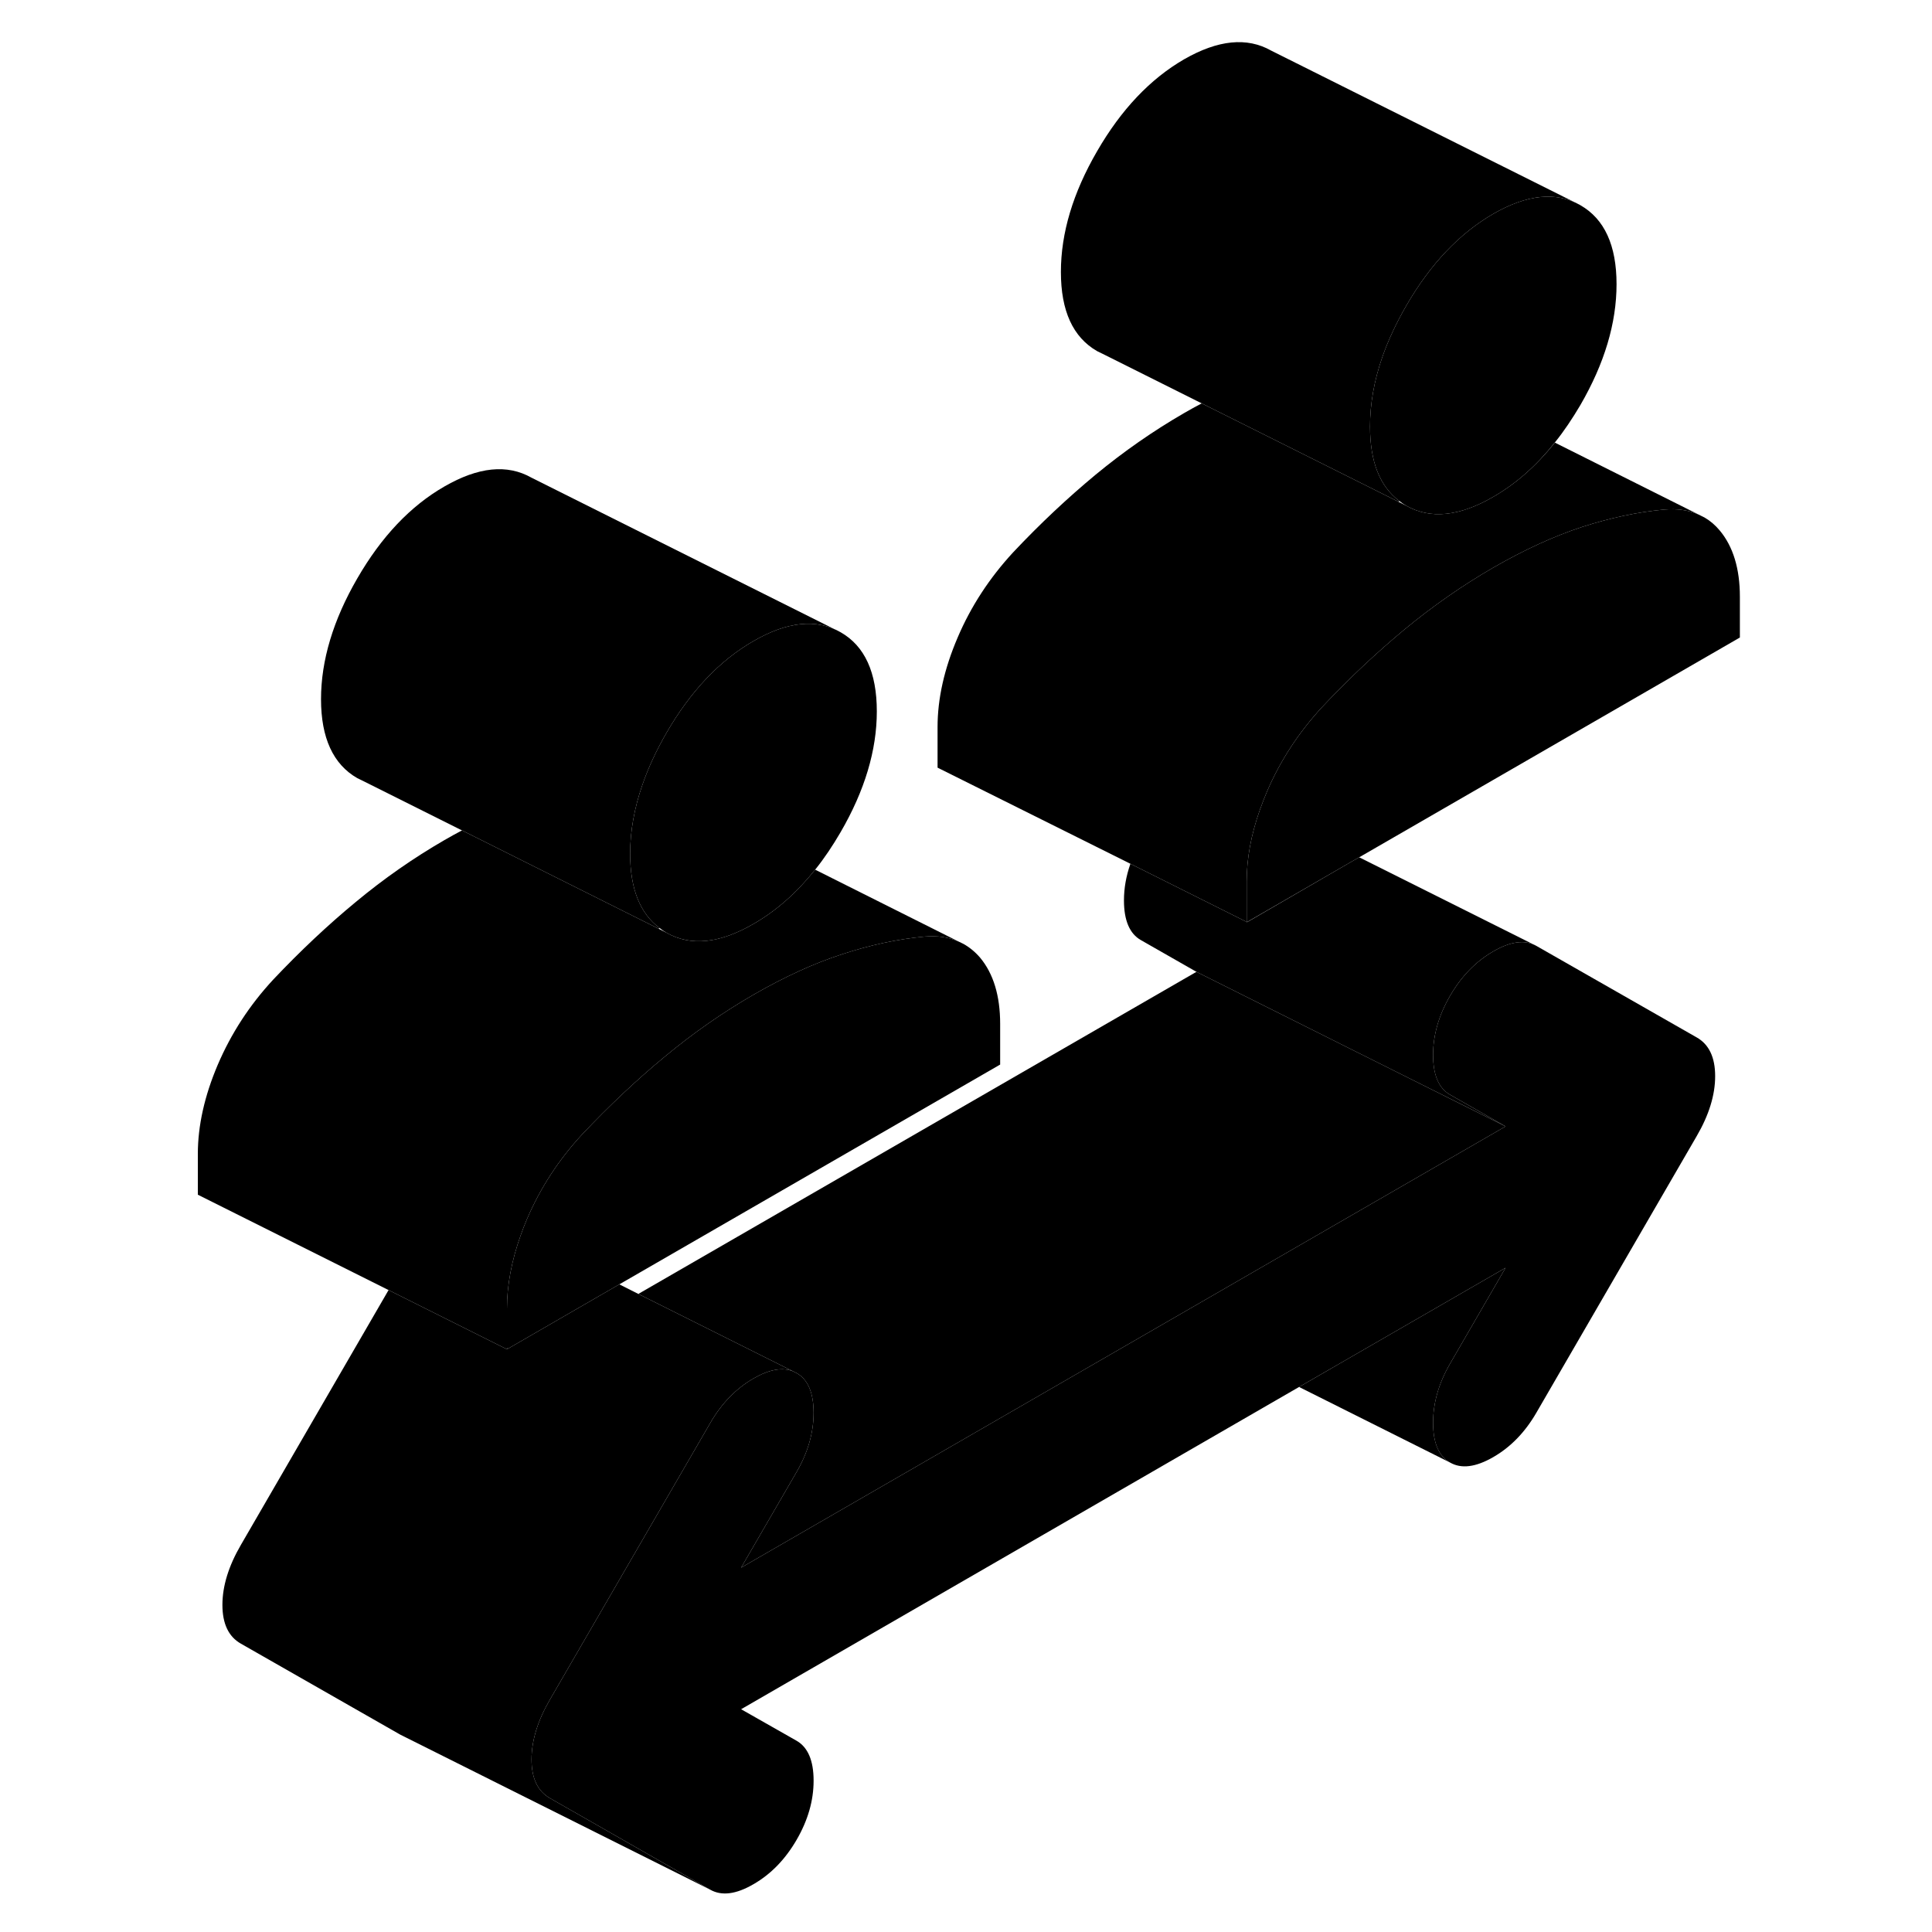 <svg width="24" height="24" viewBox="0 0 105 125" class="pr-icon-iso-duotone-secondary" xmlns="http://www.w3.org/2000/svg" stroke-width="1px" stroke-linecap="round" stroke-linejoin="round">
    <path d="M70.66 59.647V59.667H70.68L70.66 59.647Z" class="pr-icon-iso-duotone-primary-stroke" stroke-linejoin="round"/>
    <path d="M46.73 46.027C46.73 48.537 45.95 51.147 44.389 53.837C43.87 54.727 43.33 55.537 42.74 56.267C41.55 57.757 40.23 58.927 38.749 59.777C36.559 61.047 34.68 61.237 33.12 60.347C32.96 60.257 32.82 60.157 32.68 60.047C31.41 59.107 30.77 57.497 30.77 55.237C30.77 53.777 31.04 52.277 31.57 50.757C31.95 49.657 32.47 48.547 33.12 47.417C34.68 44.717 36.559 42.737 38.749 41.477C40.95 40.207 42.819 40.017 44.389 40.907C45.95 41.797 46.73 43.507 46.73 46.027Z" class="pr-icon-iso-duotone-primary-stroke" stroke-linejoin="round"/>
    <path d="M54.71 66.247V68.877L30.07 83.097L22.87 87.257L22.8 87.217V84.667C22.8 83.147 23.1 81.567 23.69 79.917C23.81 79.577 23.94 79.237 24.09 78.887C24.96 76.857 26.15 75.027 27.68 73.377C29.41 71.547 31.19 69.867 33.02 68.357C34.85 66.837 36.76 65.507 38.75 64.357C40.75 63.207 42.66 62.327 44.49 61.737C46.31 61.137 48.09 60.757 49.82 60.597C50.66 60.527 51.41 60.637 52.04 60.927L52.33 61.067C52.74 61.297 53.09 61.587 53.41 61.957C54.27 62.987 54.71 64.417 54.71 66.247Z" class="pr-icon-iso-duotone-primary-stroke" stroke-linejoin="round"/>
    <path d="M22.87 87.257L22.8 87.297V87.217L22.87 87.257Z" class="pr-icon-iso-duotone-primary-stroke" stroke-linejoin="round"/>
    <path d="M100.97 69.627C100.97 70.847 100.57 72.147 99.77 73.517L89.4 91.407C88.67 92.667 87.74 93.627 86.61 94.277C85.48 94.927 84.55 95.047 83.82 94.627C83.09 94.217 82.72 93.357 82.72 92.057C82.72 90.757 83.09 89.487 83.82 88.227L87.41 82.027L74.05 89.737L37.95 110.587L41.54 112.627C42.27 113.047 42.64 113.907 42.64 115.207C42.64 116.507 42.27 117.777 41.54 119.037C40.81 120.297 39.88 121.257 38.75 121.907C37.62 122.567 36.69 122.677 35.96 122.267L25.59 116.347C24.79 115.897 24.39 115.057 24.39 113.837C24.39 112.617 24.79 111.317 25.59 109.947L35.96 92.057C36.69 90.797 37.62 89.837 38.75 89.187C39.77 88.597 40.63 88.447 41.32 88.727L41.54 88.837C42.27 89.247 42.64 90.107 42.64 91.407C42.64 92.707 42.27 93.977 41.54 95.237L37.95 101.427L65.55 85.497L87.41 72.877L83.82 70.827C83.09 70.417 82.72 69.557 82.72 68.257C82.72 66.957 83.09 65.687 83.82 64.427C84.55 63.167 85.48 62.207 86.61 61.557C87.74 60.897 88.67 60.787 89.4 61.197L99.77 67.117C100.57 67.567 100.97 68.407 100.97 69.627Z" class="pr-icon-iso-duotone-primary-stroke" stroke-linejoin="round"/>
    <path d="M102.57 38.617V41.247L77.94 55.467L77.41 55.767L70.68 59.657H70.66V57.037C70.66 55.557 70.94 54.017 71.51 52.407C71.52 52.367 71.54 52.317 71.56 52.277C71.68 51.937 71.81 51.597 71.96 51.247C72.82 49.227 74.02 47.397 75.54 45.747C77.27 43.907 79.05 42.237 80.88 40.717C82.71 39.207 84.62 37.877 86.61 36.727C88.61 35.577 90.52 34.697 92.35 34.097C94.17 33.507 95.95 33.127 97.68 32.967C98.53 32.897 99.27 33.007 99.91 33.297L100.29 33.487C100.65 33.697 100.98 33.977 101.27 34.327C102.13 35.357 102.57 36.787 102.57 38.617Z" class="pr-icon-iso-duotone-primary-stroke" stroke-linejoin="round"/>
    <path d="M94.59 18.387C94.59 20.907 93.81 23.517 92.25 26.207C91.73 27.087 91.19 27.897 90.6 28.627C89.41 30.127 88.09 31.297 86.61 32.147C84.42 33.417 82.54 33.607 80.98 32.717C80.82 32.627 80.68 32.527 80.54 32.417C79.27 31.467 78.64 29.867 78.64 27.597C78.64 26.137 78.9 24.647 79.43 23.117C79.81 22.027 80.33 20.917 80.98 19.787C82.54 17.087 84.42 15.107 86.61 13.837C88.79 12.587 90.64 12.387 92.2 13.247C92.22 13.257 92.23 13.267 92.25 13.277C93.81 14.167 94.59 15.877 94.59 18.387Z" class="pr-icon-iso-duotone-primary-stroke" stroke-linejoin="round"/>
    <path d="M70.66 59.647V59.667H70.68L70.66 59.647Z" class="pr-icon-iso-duotone-primary-stroke" stroke-linejoin="round"/>
    <path d="M41.32 88.727C40.63 88.447 39.77 88.597 38.75 89.187C37.62 89.837 36.69 90.797 35.96 92.057L25.59 109.947C24.79 111.317 24.39 112.617 24.39 113.837C24.39 115.057 24.79 115.897 25.59 116.347L35.96 122.267L16.21 112.387L15.89 112.227L5.59 106.347C4.79 105.897 4.39 105.057 4.39 103.837C4.39 102.617 4.79 101.317 5.59 99.947L15.14 83.467L22.8 87.297L22.87 87.257L30.07 83.097L31.3 83.717L39.8 87.967L41.32 88.727Z" class="pr-icon-iso-duotone-primary-stroke" stroke-linejoin="round"/>
    <path d="M83.82 64.427C83.09 65.687 82.72 66.967 82.72 68.257C82.72 69.547 83.09 70.417 83.82 70.827L87.41 72.877L77.28 67.817L67.41 62.877L63.82 60.827C63.09 60.417 62.72 59.557 62.72 58.257C62.72 57.467 62.86 56.687 63.13 55.907C63.13 55.907 63.133 55.9 63.14 55.887L70.66 59.647V59.667H70.68L77.41 55.767L77.94 55.467L89.4 61.197C88.67 60.787 87.74 60.897 86.61 61.557C85.48 62.207 84.55 63.167 83.82 64.427Z" class="pr-icon-iso-duotone-primary-stroke" stroke-linejoin="round"/>
    <path d="M83.82 88.227C83.09 89.487 82.72 90.767 82.72 92.057C82.72 93.347 83.09 94.217 83.82 94.627L74.05 89.737L87.41 82.027L83.82 88.227Z" class="pr-icon-iso-duotone-primary-stroke" stroke-linejoin="round"/>
    <path d="M15.889 112.227L15.77 112.167" class="pr-icon-iso-duotone-primary-stroke" stroke-linejoin="round"/>
    <path d="M87.41 72.877L65.55 85.497L37.95 101.427L41.54 95.237C42.27 93.977 42.64 92.697 42.64 91.407C42.64 90.117 42.27 89.247 41.54 88.837L41.32 88.727L39.8 87.967L31.3 83.717L67.41 62.877L77.28 67.817L87.41 72.877Z" class="pr-icon-iso-duotone-primary-stroke" stroke-linejoin="round"/>
    <path d="M44.389 40.907C42.819 40.017 40.95 40.207 38.749 41.477C36.559 42.737 34.68 44.717 33.12 47.417C32.47 48.547 31.95 49.657 31.57 50.757C31.04 52.277 30.77 53.777 30.77 55.237C30.77 57.497 31.41 59.107 32.68 60.047L32.61 60.087L19.89 53.727L13.61 50.587L13.12 50.347C11.56 49.457 10.77 47.747 10.77 45.237C10.77 42.727 11.56 40.107 13.12 37.417C14.68 34.717 16.559 32.737 18.75 31.477C20.95 30.207 22.82 30.017 24.39 30.907L44.389 40.907Z" class="pr-icon-iso-duotone-primary-stroke" stroke-linejoin="round"/>
    <path d="M52.04 60.927C51.41 60.637 50.66 60.527 49.82 60.597C48.09 60.757 46.31 61.137 44.49 61.737C42.66 62.327 40.75 63.207 38.75 64.357C36.76 65.507 34.85 66.837 33.02 68.357C31.19 69.867 29.41 71.547 27.68 73.377C26.15 75.027 24.96 76.857 24.09 78.887C23.94 79.237 23.81 79.577 23.69 79.917C23.1 81.567 22.8 83.147 22.8 84.667V87.297L15.14 83.467L2.8 77.297V74.667C2.8 72.837 3.23 70.907 4.09 68.887C4.96 66.857 6.15 65.027 7.68 63.377C9.41 61.547 11.19 59.867 13.02 58.357C14.85 56.837 16.76 55.507 18.75 54.357C19.13 54.137 19.51 53.927 19.89 53.727L32.61 60.087L33.12 60.347C34.68 61.237 36.56 61.047 38.75 59.777C40.23 58.927 41.55 57.757 42.74 56.267L52.04 60.927Z" class="pr-icon-iso-duotone-primary-stroke" stroke-linejoin="round"/>
    <path d="M70.73 59.677L70.68 59.657" class="pr-icon-iso-duotone-primary-stroke" stroke-linejoin="round"/>
    <path d="M50.66 49.667L50.62 49.647" class="pr-icon-iso-duotone-primary-stroke" stroke-linejoin="round"/>
    <path d="M92.2 13.247C90.64 12.387 88.79 12.587 86.61 13.837C84.42 15.107 82.54 17.087 80.98 19.787C80.33 20.917 79.81 22.027 79.43 23.117C78.9 24.647 78.64 26.137 78.64 27.597C78.64 29.867 79.27 31.467 80.54 32.417L80.47 32.457L67.75 26.097L61.47 22.957L60.98 22.717C59.42 21.817 58.64 20.117 58.64 17.597C58.64 15.077 59.42 12.477 60.98 9.787C62.54 7.087 64.42 5.107 66.61 3.837C68.81 2.577 70.68 2.387 72.25 3.277L92.2 13.247Z" class="pr-icon-iso-duotone-primary-stroke" stroke-linejoin="round"/>
    <path d="M72.25 3.277L71.72 3.007" class="pr-icon-iso-duotone-primary-stroke" stroke-linejoin="round"/>
    <path d="M99.91 33.297C99.27 33.007 98.53 32.897 97.68 32.967C95.95 33.127 94.17 33.507 92.35 34.097C90.52 34.697 88.61 35.577 86.61 36.727C84.62 37.877 82.71 39.207 80.88 40.717C79.05 42.237 77.27 43.907 75.54 45.747C74.02 47.397 72.82 49.227 71.96 51.247C71.81 51.597 71.68 51.937 71.56 52.277C71.54 52.317 71.52 52.367 71.51 52.407C70.94 54.017 70.66 55.557 70.66 57.037V59.647L63.14 55.887L50.66 49.667V47.037C50.66 45.207 51.09 43.277 51.96 41.247C52.82 39.227 54.02 37.397 55.54 35.747C57.27 33.907 59.05 32.237 60.88 30.717C62.71 29.207 64.62 27.877 66.61 26.727C66.99 26.507 67.37 26.297 67.75 26.097L80.47 32.457L80.98 32.717C82.54 33.607 84.42 33.417 86.61 32.147C88.09 31.297 89.41 30.127 90.6 28.637L99.91 33.297Z" class="pr-icon-iso-duotone-primary-stroke" stroke-linejoin="round"/>
</svg>